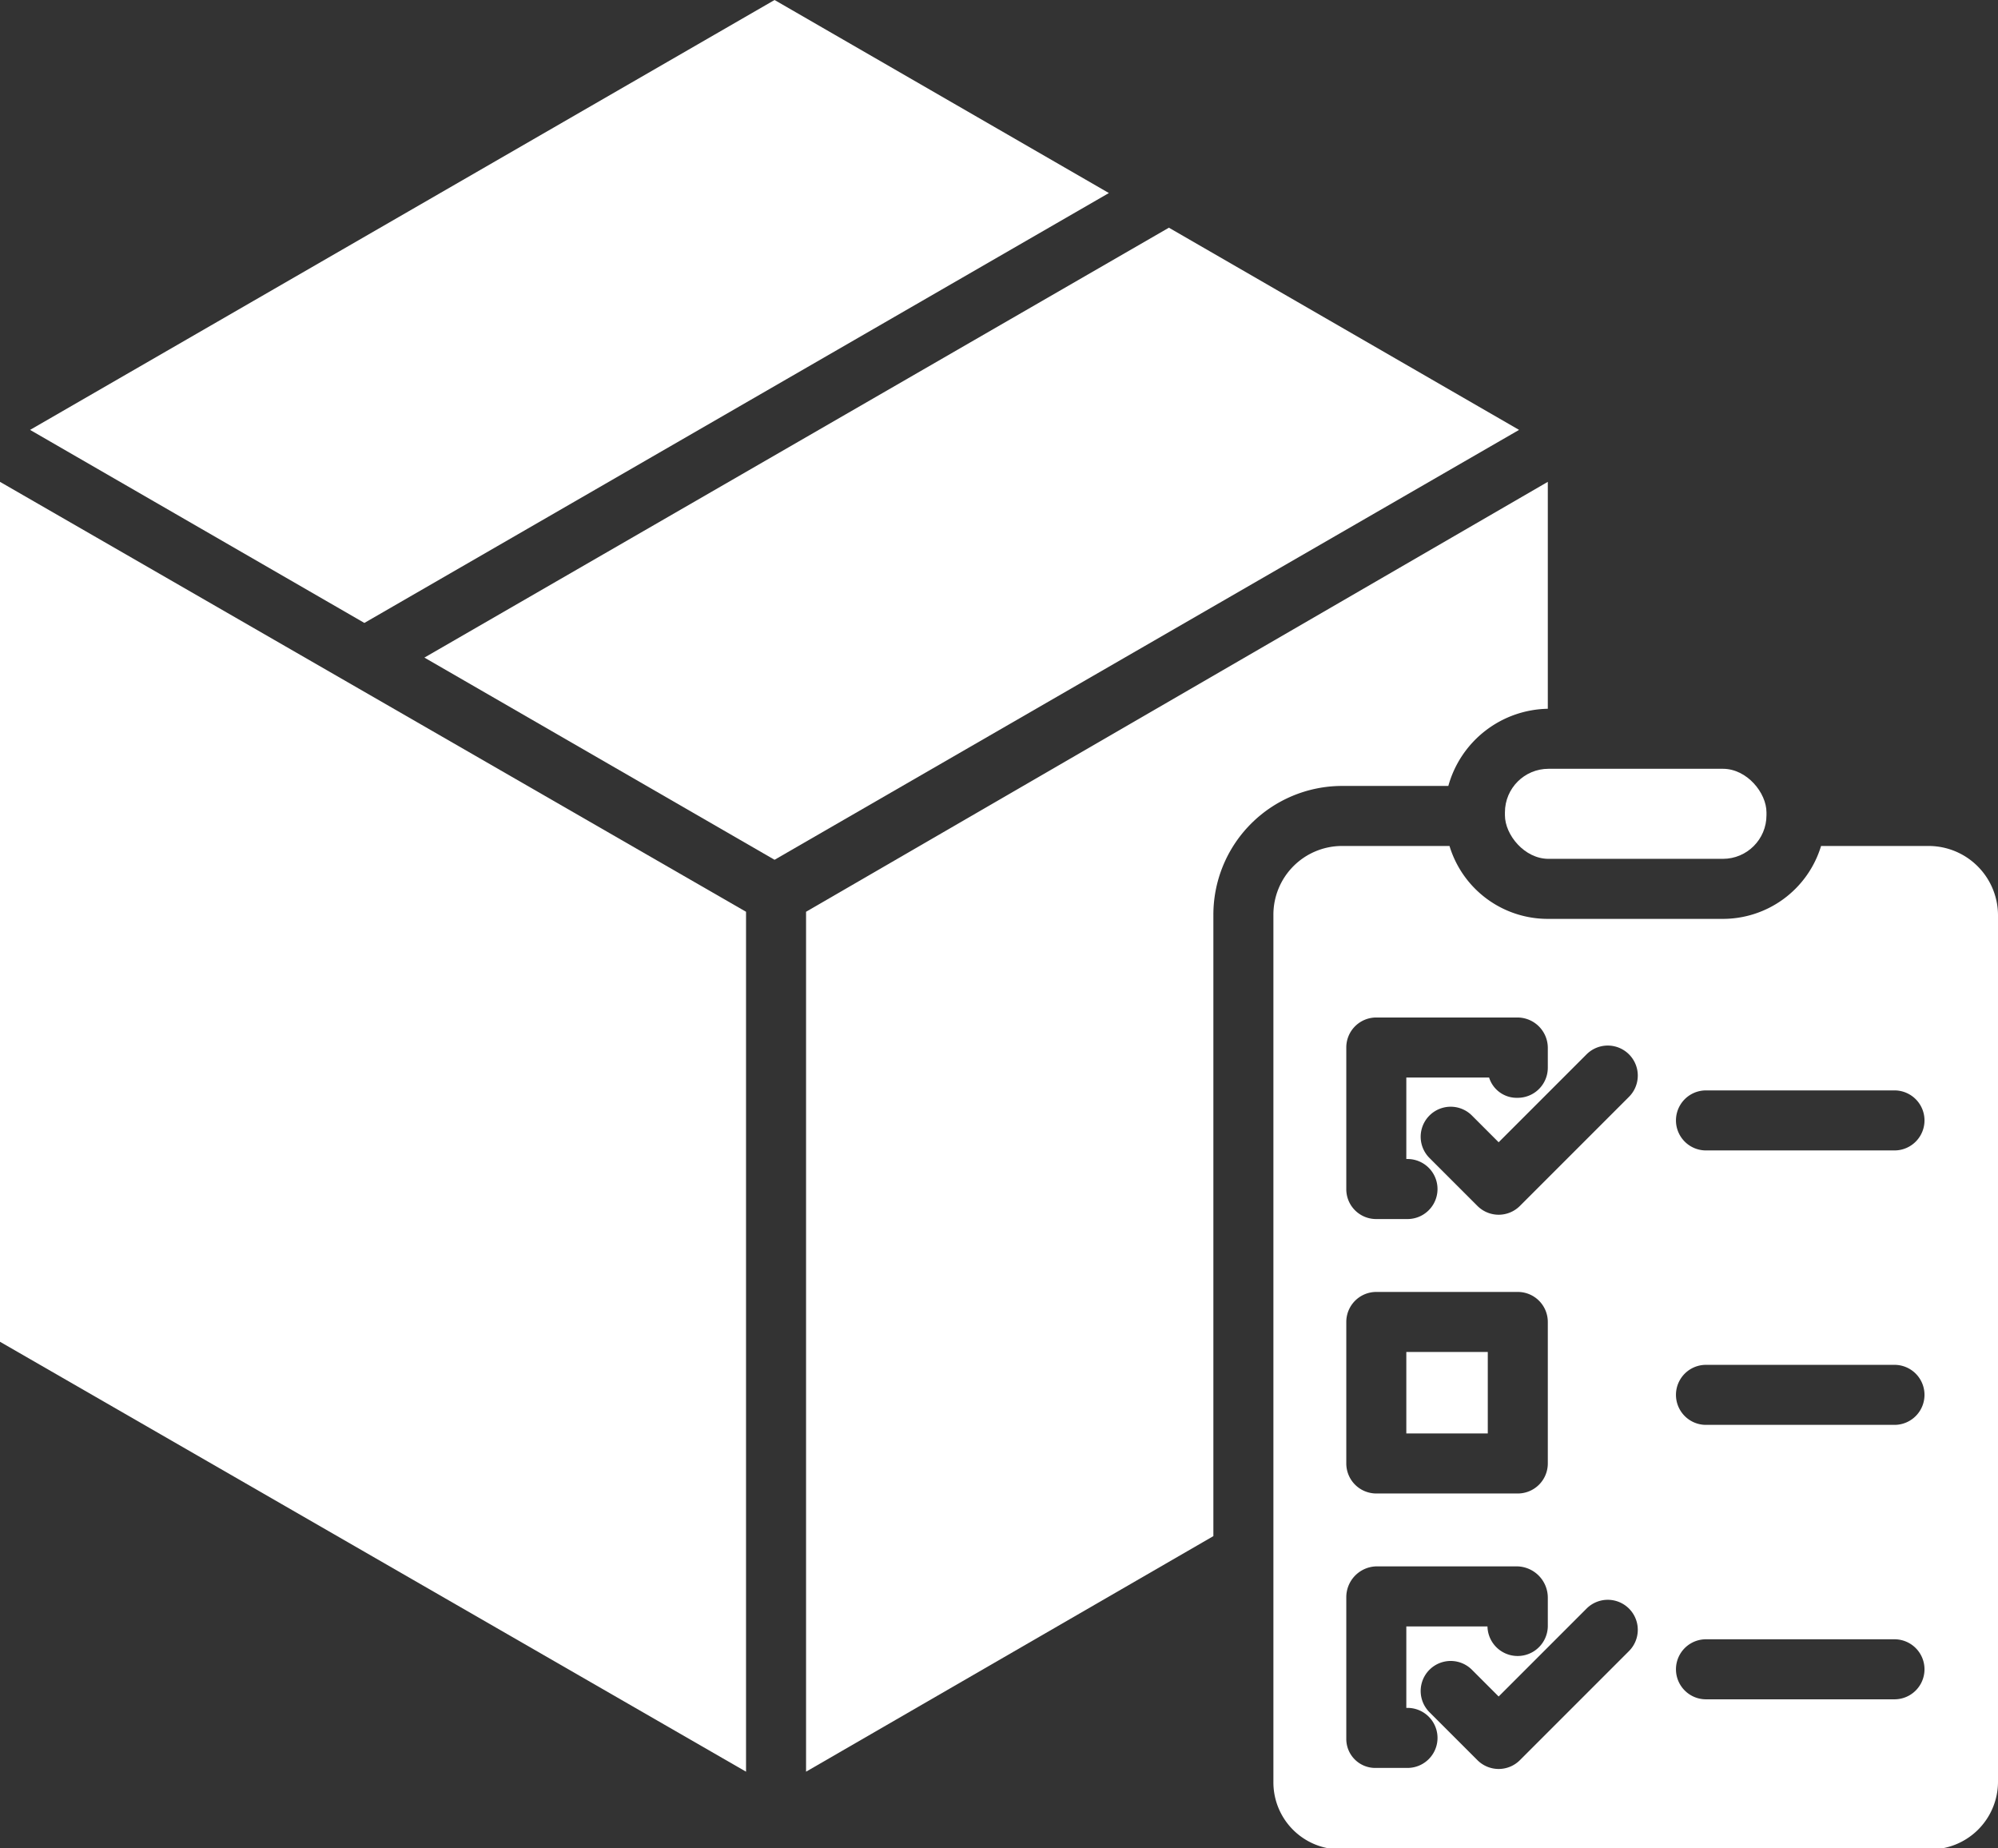 <svg xmlns="http://www.w3.org/2000/svg" data-name="Layer 1" width="466" height="431" style=""><rect width="100%" height="100%" fill="#333333" stroke="none"/><rect id="backgroundrect" width="100%" height="100%" x="0" y="0" fill="none" stroke="none" class="" style=""/><title>Commercial delivery </title><g class="currentLayer" style=""><title>Layer 1</title><polygon points="180.654,200.503 354.296,100.252 272.628,53.101 98.986,153.352 180.654,200.503 " id="svg_1" class="" fill="#ffffff" fill-opacity="1"/><polygon points="174,212.627 0,112.368 0,312.902 174,413.161 174,212.627 " id="svg_2" class="" fill="#ffffff" fill-opacity="1"/><rect x="328" y="315.283" width="19" height="19" id="svg_3" class="" fill="#ffffff" fill-opacity="1"/><path d="M188,212.627 V413.161 l95,-54.935 V213.465 A30.037,30.037 0 0 1 312.891,183.283 H337.8 a24.533,24.533 0 0 1 23.417,-18 H361 V112.368 z" id="svg_4" class="" fill="#ffffff" fill-opacity="1"/><rect x="351" y="179.283" width="61" height="21" rx="10.161" id="svg_5" class="" fill="#ffffff" fill-opacity="1"/><polygon points="258.628,45.018 180.654,0 7.013,100.252 84.986,145.27 258.628,45.018 " id="svg_6" class="" fill="#ffffff" fill-opacity="1"/><path d="M449.916,197.283 H424.733 a23.942,23.942 0 0 1 -23.143,17 H361.217 a23.944,23.944 0 0 1 -23.144,-17 H312.891 A16.022,16.022 0 0 0 297,213.465 v202.1 A15.628,15.628 0 0 0 312.891,431.283 H449.916 A15.793,15.793 0 0 0 466,415.565 v-202.1 A16.186,16.186 0 0 0 449.916,197.283 zM314,244.316 A6.985,6.985 0 0 1 320.949,237.283 h32.975 A7.093,7.093 0 0 1 361,244.316 v4.71 a7.019,7.019 0 0 1 -7.038,6.984 A6.739,6.739 0 0 1 347.307,251.283 H328 v19 h0.276 a7,7 0 1 1 0,14 h-7.327 A6.95,6.95 0 0 1 314,277.291 zM314,308.283 a7,7 0 0 1 7,-7 h33 a7,7 0 0 1 7,7 v33 a7,7 0 0 1 -7,7 H321 a7,7 0 0 1 -7,-7 zm14.277,104 h-7.328 A6.752,6.752 0 0 1 314,405.527 V372.552 A7.191,7.191 0 0 1 320.949,365.283 h32.975 A7.3,7.3 0 0 1 361,372.552 v6.745 A7.037,7.037 0 0 1 346.929,379.283 H328 v19 h0.277 a7,7 0 1 1 0,14 zm51.664,-27.259 l-25.452,25.452 a7,7 0 0 1 -9.9,0 L333.4,399.29 a7,7 0 1 1 9.9,-9.9 l6.236,6.237 l20.5,-20.5 a7,7 0 0 1 9.9,9.9 zm0,-129.249 l-25.452,25.452 a7,7 0 0 1 -9.9,0 L333.4,270.041 a7,7 0 1 1 9.9,-9.9 l6.236,6.237 l20.5,-20.5 a7,7 0 0 1 9.9,9.9 zM441.857,396.283 H397.891 a7,7 0 0 1 0,-14 h43.966 a7,7 0 0 1 0,14 zm0,-64 H397.891 a7,7 0 0 1 0,-14 h43.966 a7,7 0 0 1 0,14 zm0,-64 H397.891 a7,7 0 0 1 0,-14 h43.966 a7,7 0 0 1 0,14 z" id="svg_7" class="" fill="#ffffff" fill-opacity="1"/></g></svg>